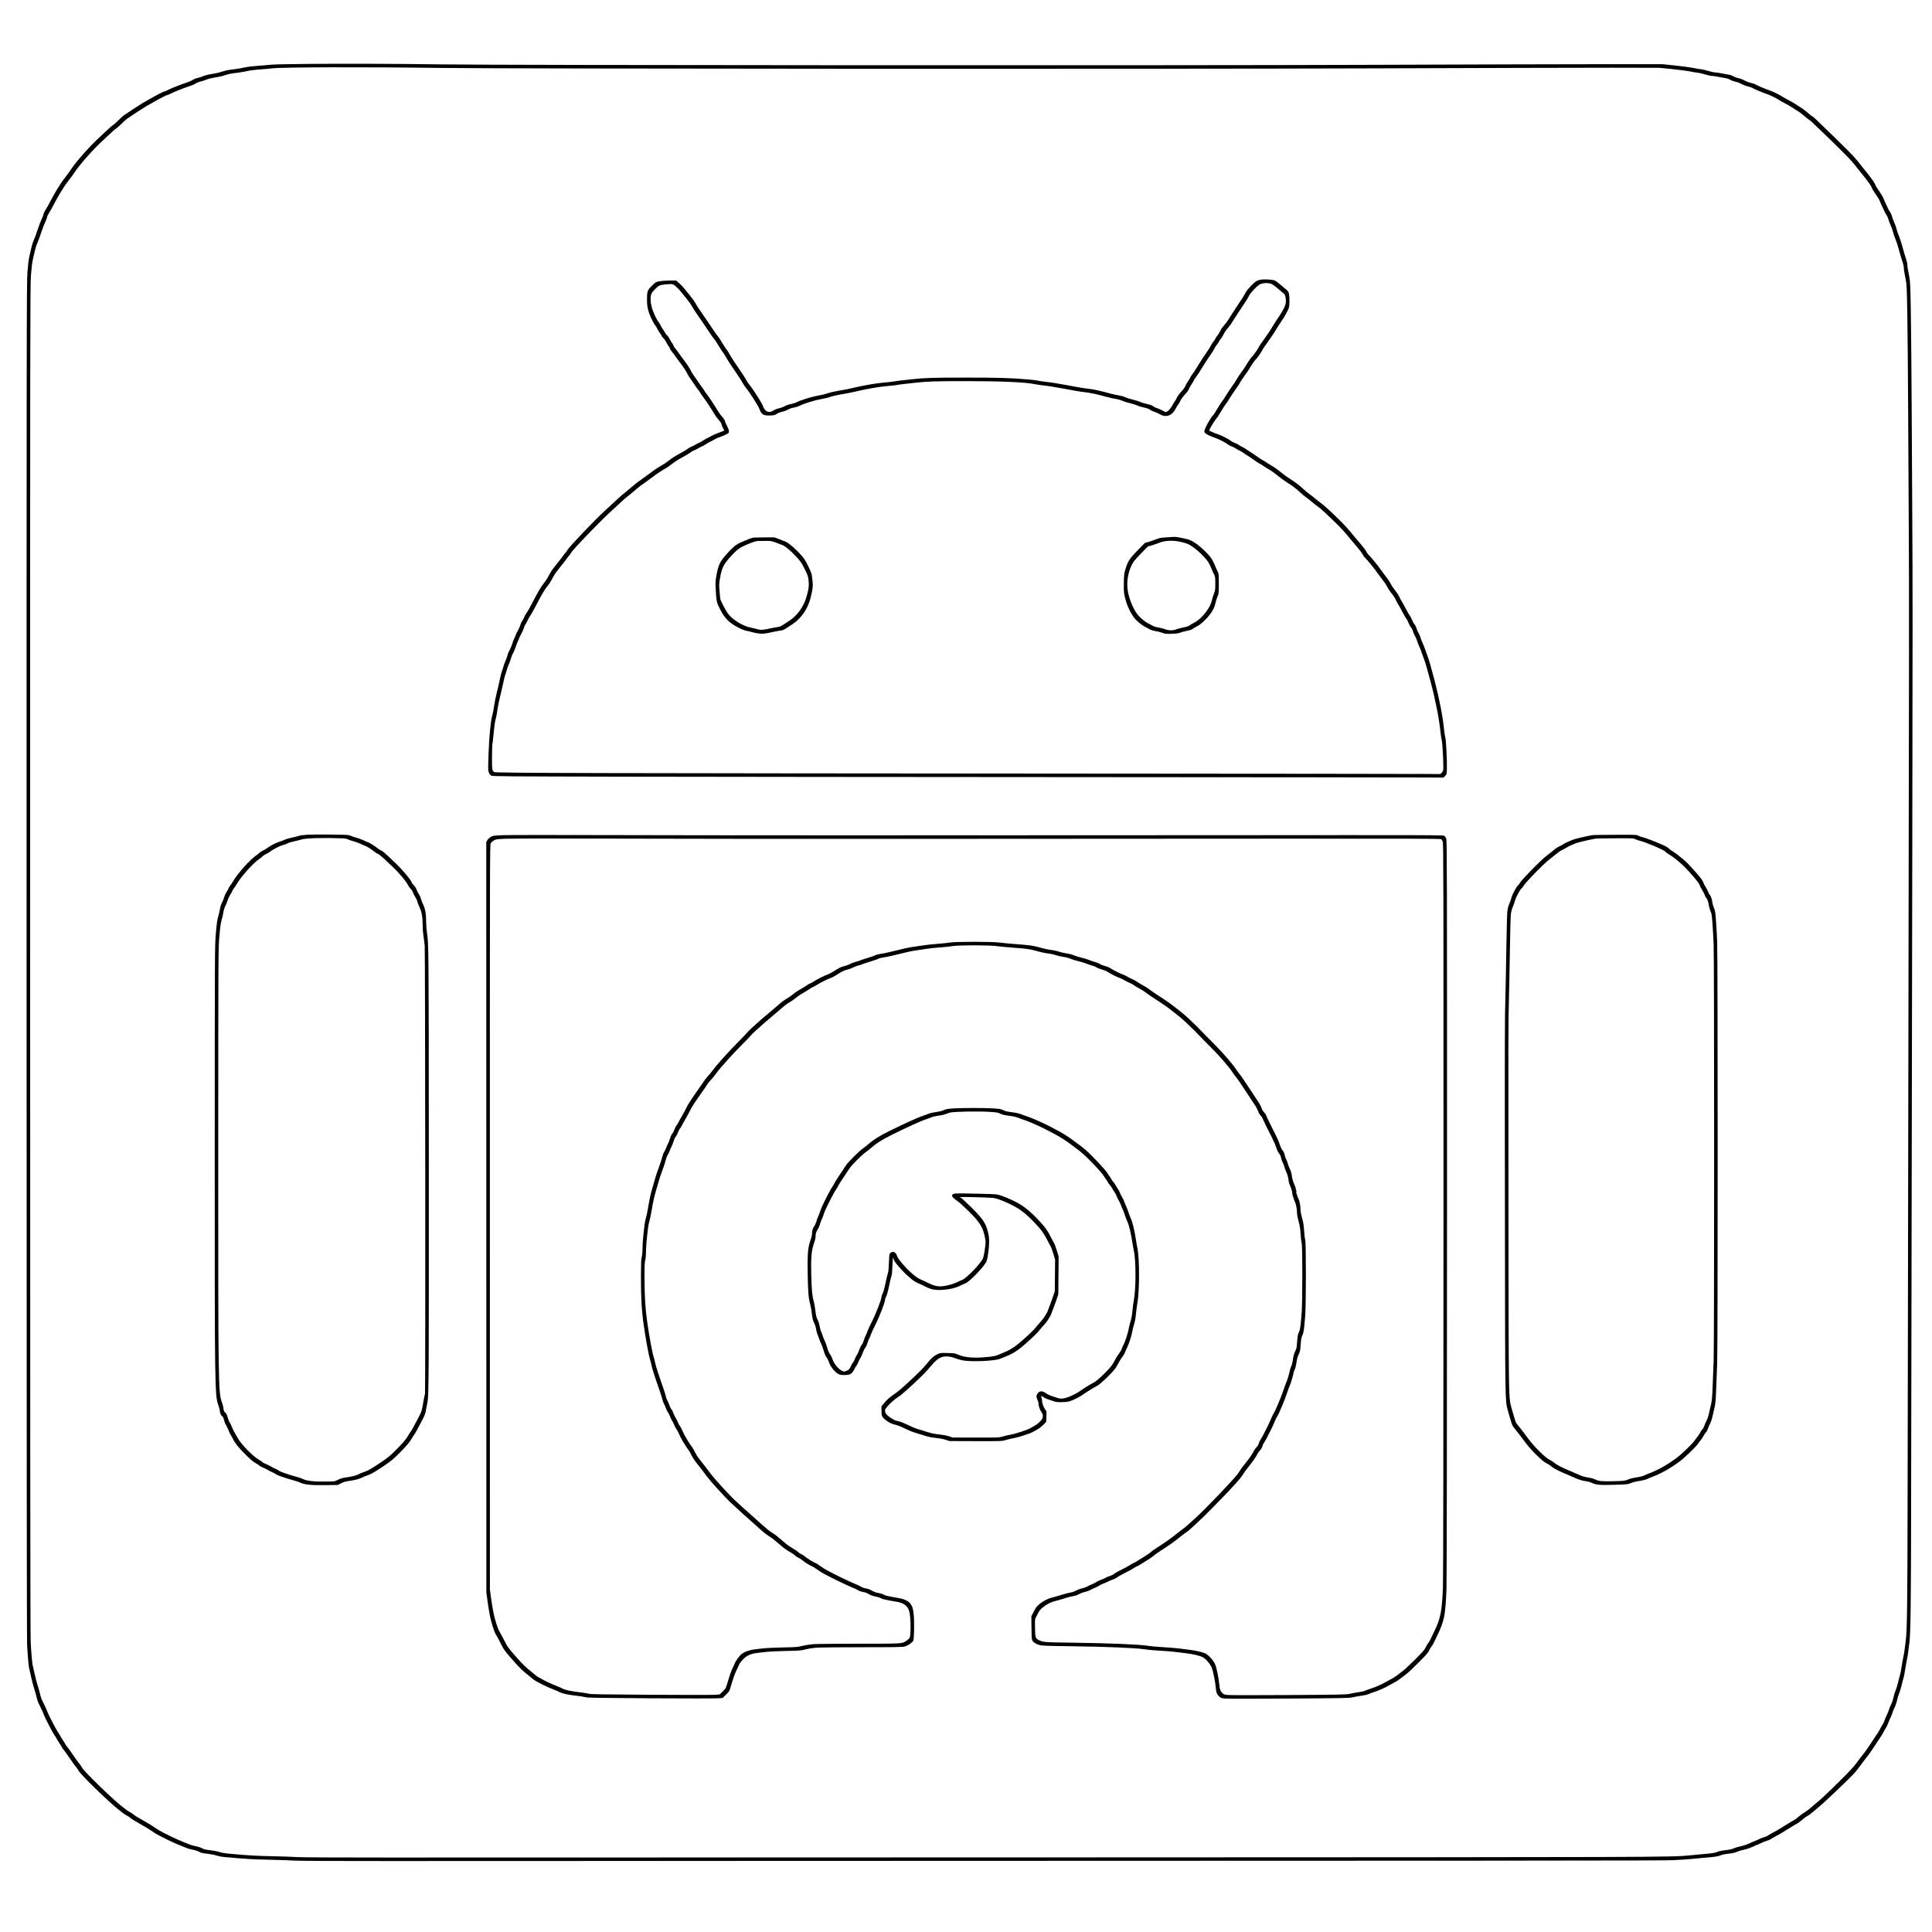 <?xml version="1.0" standalone="no"?>
<!DOCTYPE svg PUBLIC "-//W3C//DTD SVG 20010904//EN"
 "http://www.w3.org/TR/2001/REC-SVG-20010904/DTD/svg10.dtd">
<svg version="1.0" xmlns="http://www.w3.org/2000/svg"
 width="3840pt" height="3840pt" viewBox="0 0 3840 3840"
 preserveAspectRatio="xMidYMid meet">
<g transform="translate(0,3840) scale(0.1,-0.1)"
fill="#000000" stroke="none">
<path d="M6060 37129 c-364 -3 -643 -10 -700 -17 -52 -6 -167 -16 -255 -22
-88 -6 -196 -19 -240 -30 -44 -11 -134 -26 -200 -35 -154 -19 -165 -22 -255
-50 -41 -14 -104 -29 -140 -35 -115 -18 -195 -37 -243 -58 -25 -11 -71 -25
-101 -32 -30 -6 -72 -23 -93 -37 -21 -15 -69 -36 -108 -49 -106 -33 -323 -119
-389 -153 -32 -17 -65 -31 -73 -31 -21 0 -183 -86 -422 -225 -57 -33 -297
-190 -375 -245 -27 -19 -77 -64 -110 -99 -34 -35 -81 -77 -106 -94 -25 -16
-90 -73 -145 -126 -55 -53 -125 -118 -155 -146 -163 -148 -442 -464 -534 -605
-27 -41 -78 -111 -113 -156 -35 -44 -78 -103 -96 -132 -17 -28 -54 -86 -81
-129 -27 -43 -80 -137 -117 -209 -37 -73 -83 -155 -102 -182 -19 -28 -38 -68
-42 -89 -3 -21 -20 -65 -37 -98 -17 -33 -52 -125 -78 -205 -26 -80 -62 -176
-79 -215 -18 -38 -41 -112 -51 -162 -11 -51 -28 -127 -39 -170 -11 -47 -26
-170 -36 -308 -16 -215 -17 -1117 -17 -13635 1 -9301 4 -13477 11 -13640 10
-221 33 -470 46 -489 2 -5 16 -66 30 -136 14 -70 43 -182 65 -249 21 -66 44
-148 50 -181 7 -33 23 -80 35 -105 43 -82 103 -215 110 -240 10 -36 184 -371
205 -395 10 -11 28 -40 40 -63 12 -24 36 -65 54 -90 19 -26 41 -63 51 -82 10
-19 30 -49 45 -66 15 -17 53 -69 84 -115 92 -134 121 -175 159 -221 19 -24 42
-58 52 -77 34 -68 571 -592 764 -746 35 -27 81 -65 104 -83 22 -18 59 -43 81
-54 23 -11 52 -30 66 -42 14 -13 47 -36 73 -52 66 -40 183 -108 232 -135 22
-12 65 -38 95 -59 30 -20 80 -52 110 -72 82 -52 391 -201 505 -243 55 -21 111
-43 126 -50 14 -8 62 -21 108 -29 45 -9 102 -27 126 -41 34 -20 69 -29 167
-40 68 -8 151 -24 184 -36 32 -12 100 -25 149 -29 412 -38 601 -49 905 -54
190 -4 410 -11 490 -17 89 -6 807 -10 1865 -9 23789 6 25340 7 25560 18 127 7
295 18 375 26 80 8 181 17 225 21 183 14 281 28 319 47 24 12 83 25 159 34 85
10 136 21 176 40 31 14 92 32 136 40 45 9 115 32 160 53 44 21 91 42 105 46
14 4 50 20 80 35 30 16 80 35 111 44 31 8 67 24 80 34 13 11 49 32 79 47 67
34 143 78 280 165 58 37 126 77 150 90 25 12 74 48 110 80 36 31 85 67 110 80
25 12 81 55 125 94 44 39 96 83 115 98 63 47 550 509 660 626 51 53 95 109
159 197 40 55 94 127 122 160 27 33 75 100 107 149 31 48 67 102 79 120 13 17
31 44 40 60 10 16 33 49 50 75 18 25 44 70 58 100 15 30 35 65 45 78 10 13 26
48 36 76 9 29 32 81 49 117 18 36 36 81 40 100 4 19 22 64 41 100 18 36 40
101 49 145 9 44 27 104 41 134 13 30 35 102 49 160 13 59 31 124 38 146 8 22
22 92 31 155 9 63 26 156 36 205 11 50 22 115 25 145 4 30 15 118 25 195 25
190 33 782 35 2775 2 1835 12 7387 23 12865 8 4426 8 5463 0 6705 -3 487 -9
1486 -12 2220 -4 734 -11 1594 -17 1910 -9 516 -12 586 -31 680 -32 164 -37
192 -38 240 0 25 -14 83 -31 130 -16 47 -46 146 -65 220 -19 74 -50 168 -68
210 -19 41 -42 109 -51 150 -10 41 -31 101 -47 132 -15 32 -35 84 -43 115 -8
32 -24 69 -35 83 -11 14 -27 41 -36 60 -8 19 -32 71 -54 115 -21 44 -42 91
-46 105 -4 14 -24 50 -44 80 -77 112 -120 183 -120 194 0 16 -86 139 -162 232
-63 76 -96 117 -153 191 -107 138 -238 270 -873 881 -24 23 -48 42 -52 42 -5
0 -48 34 -97 76 -48 42 -108 87 -133 102 -25 14 -76 47 -115 73 -38 25 -104
63 -145 84 -41 21 -86 45 -100 55 -52 36 -182 102 -247 125 -99 34 -263 103
-299 125 -17 11 -60 26 -96 33 -36 8 -91 29 -123 47 -32 18 -87 39 -124 47
-36 7 -83 25 -103 38 -24 16 -63 28 -110 35 -40 6 -103 17 -139 25 -37 8 -85
15 -107 15 -22 0 -83 13 -135 29 -53 17 -124 33 -159 36 -35 4 -103 15 -151
26 -48 10 -204 31 -345 46 l-257 27 -1215 0 c-668 0 -2765 -6 -4660 -13 -3848
-15 -17120 -9 -18380 9 -931 13 -1984 16 -2730 9z m2670 -79 c1287 -18 14345
-24 18570 -9 2093 8 4228 13 4745 13 l940 -2 257 -26 c141 -15 297 -35 345
-45 48 -11 116 -22 151 -26 35 -3 106 -19 159 -36 52 -16 113 -29 135 -29 22
0 70 -7 107 -15 36 -8 99 -19 139 -25 47 -7 86 -19 110 -35 20 -13 67 -31 103
-38 37 -8 92 -29 124 -47 32 -18 87 -39 123 -47 36 -7 79 -22 96 -33 36 -22
200 -91 299 -125 65 -23 195 -89 247 -125 14 -10 59 -34 100 -55 41 -21 107
-59 145 -84 39 -26 90 -59 115 -73 25 -15 85 -60 133 -102 49 -42 92 -76 96
-76 8 0 18 -9 346 -325 368 -356 477 -467 570 -588 57 -74 90 -115 153 -191
76 -93 162 -216 162 -232 0 -11 43 -82 120 -194 20 -30 40 -66 44 -80 4 -14
25 -61 46 -105 22 -44 46 -96 54 -115 9 -19 25 -46 36 -60 11 -14 27 -51 35
-83 8 -31 28 -83 43 -115 16 -31 37 -91 47 -132 9 -41 32 -109 51 -150 18 -42
49 -136 68 -210 19 -74 49 -173 65 -220 17 -47 31 -105 31 -130 1 -48 6 -76
38 -240 19 -94 22 -165 31 -675 6 -313 13 -1195 17 -1960 4 -764 9 -1766 12
-2225 8 -1307 8 -2163 -7 -10210 -7 -4155 -14 -8264 -16 -9130 -3 -2061 -10
-2649 -35 -2835 -10 -77 -21 -165 -25 -195 -3 -30 -14 -95 -25 -145 -10 -49
-27 -142 -36 -205 -9 -63 -23 -133 -31 -155 -7 -22 -25 -87 -38 -146 -14 -58
-36 -130 -49 -160 -14 -30 -32 -90 -41 -134 -9 -44 -31 -109 -49 -145 -19 -36
-37 -81 -41 -100 -4 -19 -22 -64 -40 -100 -17 -36 -40 -88 -49 -117 -10 -28
-26 -63 -36 -76 -10 -13 -30 -48 -45 -78 -14 -30 -40 -75 -58 -100 -17 -26
-40 -59 -50 -75 -9 -16 -27 -43 -40 -60 -12 -18 -48 -72 -79 -120 -32 -49 -80
-116 -107 -149 -28 -33 -87 -111 -131 -172 -62 -86 -140 -171 -333 -361 -258
-255 -405 -394 -467 -440 -19 -15 -71 -59 -115 -98 -44 -39 -100 -82 -125 -94
-25 -13 -74 -49 -110 -80 -36 -32 -85 -68 -110 -80 -24 -13 -92 -53 -150 -90
-137 -87 -213 -131 -280 -165 -30 -15 -66 -36 -79 -47 -13 -10 -49 -26 -80
-34 -31 -9 -81 -28 -111 -44 -30 -15 -66 -31 -80 -35 -14 -4 -61 -25 -105 -46
-45 -21 -115 -44 -160 -53 -44 -8 -105 -26 -136 -40 -40 -19 -91 -30 -176 -40
-76 -9 -135 -22 -159 -34 -38 -19 -136 -33 -319 -47 -44 -4 -145 -13 -225 -21
-385 -38 -266 -37 -12410 -41 -6493 -1 -12552 -3 -13465 -3 -1004 0 -1717 3
-1805 9 -80 6 -300 13 -490 17 -304 5 -493 16 -905 54 -49 4 -117 17 -149 29
-33 12 -116 28 -184 36 -98 11 -133 20 -167 40 -24 14 -81 32 -126 41 -46 8
-94 21 -108 29 -15 7 -71 29 -126 50 -114 42 -423 191 -505 243 -30 20 -80 52
-110 72 -30 21 -73 47 -95 59 -49 27 -166 95 -232 135 -26 16 -59 39 -73 52
-14 12 -43 31 -66 42 -22 11 -59 36 -81 54 -23 18 -69 56 -104 83 -186 148
-721 671 -754 736 -10 19 -33 53 -52 77 -38 46 -67 87 -159 221 -31 46 -69 98
-84 115 -15 17 -35 47 -45 66 -10 19 -32 56 -51 82 -18 25 -42 66 -54 90 -12
23 -30 52 -40 63 -21 24 -195 359 -205 395 -7 25 -67 158 -110 240 -12 25 -28
72 -35 105 -6 33 -29 115 -50 181 -22 67 -51 179 -65 249 -14 70 -28 131 -30
136 -12 19 -35 267 -45 484 -8 157 -11 4439 -11 13580 -1 12440 0 13366 16
13580 10 138 25 261 36 308 11 43 28 119 39 170 10 50 33 124 51 162 17 39 53
135 79 215 26 80 61 172 78 205 17 33 34 77 37 98 4 21 23 61 42 89 19 27 65
109 102 182 37 72 90 166 117 209 27 43 64 101 81 129 18 29 61 88 96 132 35
45 86 115 113 156 90 138 377 463 529 600 28 25 95 88 150 141 55 53 120 110
145 126 25 17 73 60 106 94 34 35 84 80 110 99 73 52 316 211 375 245 239 139
401 225 422 225 8 0 41 14 73 31 66 34 283 120 389 153 39 13 87 34 108 49 21
14 63 31 93 37 30 7 76 21 101 32 48 21 128 40 243 58 36 6 99 21 140 35 90
28 101 31 255 50 66 9 156 24 200 35 44 11 152 24 240 30 88 6 203 16 255 22
192 24 1884 28 3310 8z"/>
<path d="M25053 32840 c-24 -5 -58 -16 -77 -25 -46 -22 -188 -170 -216 -225
-12 -25 -37 -67 -54 -95 -88 -135 -193 -295 -225 -343 -20 -29 -47 -72 -61
-96 -24 -41 -46 -70 -117 -155 -18 -21 -43 -60 -54 -87 -12 -27 -37 -67 -55
-88 -19 -22 -34 -44 -34 -50 0 -6 -16 -31 -35 -55 -20 -25 -45 -63 -56 -85
-11 -23 -35 -63 -54 -91 -103 -148 -132 -194 -244 -377 -25 -40 -60 -91 -78
-114 -18 -23 -33 -46 -33 -52 0 -6 -20 -40 -44 -75 -24 -35 -47 -75 -51 -88
-11 -34 -41 -75 -100 -139 -29 -31 -62 -78 -74 -105 -12 -27 -30 -59 -40 -70
-11 -11 -32 -47 -49 -81 -32 -64 -100 -134 -130 -134 -10 0 -39 13 -64 29 -25
16 -70 36 -101 45 -31 9 -69 27 -85 41 -19 16 -59 31 -120 44 -50 11 -108 28
-129 39 -21 11 -87 32 -148 47 -60 14 -135 38 -165 52 -30 14 -85 29 -121 34
-37 4 -122 24 -190 42 -174 49 -343 85 -421 91 -36 3 -128 17 -205 31 -76 14
-190 35 -253 46 -63 11 -151 26 -195 34 -44 8 -127 19 -185 25 -58 7 -132 18
-165 25 -33 7 -121 18 -195 24 -361 30 -586 36 -1240 36 -661 0 -816 -5 -1080
-35 -47 -5 -132 -15 -190 -21 -58 -6 -121 -15 -140 -19 -19 -5 -115 -16 -212
-24 -170 -15 -420 -59 -635 -111 -56 -14 -146 -32 -200 -40 -132 -21 -282 -55
-315 -72 -15 -7 -83 -23 -150 -34 -129 -22 -349 -90 -433 -133 -28 -15 -79
-31 -115 -37 -38 -6 -88 -23 -119 -40 -29 -17 -83 -37 -118 -44 -36 -8 -82
-25 -102 -39 -94 -66 -174 -35 -216 83 -23 66 -200 342 -282 440 -15 18 -39
55 -53 82 -14 27 -65 108 -115 180 -127 185 -180 266 -215 331 -16 31 -43 72
-58 90 -16 18 -54 78 -87 133 -32 55 -70 114 -85 130 -15 17 -48 62 -74 100
-44 68 -102 154 -151 225 -14 19 -46 66 -72 104 -94 134 -124 182 -150 231
-14 27 -60 91 -102 142 -42 51 -98 120 -124 153 -26 33 -73 81 -104 107 l-56
48 -126 -1 c-69 0 -159 -6 -199 -13 -71 -13 -77 -16 -142 -78 -99 -93 -110
-120 -110 -279 0 -102 5 -148 24 -219 24 -93 97 -250 139 -301 14 -16 32 -46
40 -66 9 -21 32 -59 51 -84 20 -26 36 -52 36 -58 0 -7 16 -28 36 -47 19 -18
43 -52 53 -75 10 -22 32 -60 50 -84 17 -24 31 -49 31 -56 0 -8 15 -31 33 -51
18 -21 49 -63 70 -93 20 -30 53 -75 72 -100 72 -91 147 -203 162 -239 8 -20
28 -54 44 -76 16 -22 55 -78 86 -125 31 -47 71 -103 88 -125 18 -22 38 -51 45
-65 7 -14 45 -68 84 -120 39 -52 98 -140 131 -195 75 -124 108 -174 163 -236
23 -27 42 -58 42 -68 0 -10 13 -43 28 -74 l28 -56 -50 -19 c-28 -11 -78 -30
-111 -43 -33 -13 -76 -33 -95 -44 -19 -12 -55 -31 -80 -42 -25 -11 -69 -37
-99 -57 -29 -20 -58 -36 -65 -36 -7 0 -34 -14 -61 -31 -28 -17 -68 -38 -90
-46 -22 -7 -57 -27 -77 -43 -20 -17 -65 -45 -100 -63 -99 -52 -184 -103 -225
-134 -97 -75 -137 -102 -217 -148 -79 -46 -127 -79 -341 -238 -38 -29 -83 -61
-100 -71 -16 -11 -82 -65 -147 -120 -65 -56 -133 -111 -151 -124 -17 -13 -86
-74 -152 -136 -66 -62 -160 -150 -210 -194 -183 -166 -715 -723 -744 -780 -7
-15 -26 -40 -41 -57 -15 -16 -37 -46 -50 -65 -13 -19 -40 -54 -59 -77 -20 -23
-49 -60 -66 -83 -16 -22 -47 -61 -68 -87 -21 -25 -54 -75 -73 -112 -50 -95
-73 -132 -124 -195 -46 -58 -106 -159 -195 -331 -76 -146 -116 -216 -141 -250
-13 -17 -36 -60 -52 -96 -17 -37 -35 -70 -41 -73 -6 -4 -18 -33 -27 -64 -9
-31 -31 -82 -49 -112 -18 -30 -39 -73 -46 -95 -6 -22 -18 -49 -26 -61 -7 -12
-27 -62 -43 -113 -16 -50 -41 -108 -54 -128 -14 -21 -32 -67 -41 -102 -9 -36
-27 -85 -40 -111 -13 -26 -31 -75 -40 -111 -9 -35 -24 -80 -32 -99 -8 -19 -27
-98 -43 -175 -16 -77 -43 -192 -59 -255 -17 -63 -39 -176 -50 -250 -11 -74
-27 -157 -35 -185 -20 -70 -25 -105 -48 -315 -20 -193 -42 -715 -32 -785 7
-47 25 -79 59 -101 23 -15 258 -16 2702 -21 1473 -3 5560 -7 9083 -9 3523 -2
6570 -5 6772 -7 l368 -2 32 33 c33 32 33 33 36 140 5 174 -15 561 -31 622 -8
30 -19 102 -25 160 -24 253 -95 620 -191 985 -66 253 -117 429 -143 490 -11
28 -30 82 -43 120 -12 39 -34 93 -48 120 -14 28 -33 78 -42 110 -9 33 -28 76
-42 96 -13 20 -30 60 -38 89 -8 29 -25 65 -39 79 -14 15 -37 56 -51 91 -14 35
-33 73 -44 84 -10 12 -47 75 -81 141 -35 66 -71 132 -82 147 -10 15 -30 53
-44 84 -14 31 -51 89 -84 128 -32 39 -70 96 -84 126 -14 30 -51 87 -81 125
-31 39 -76 99 -101 135 -68 99 -229 297 -268 329 -10 8 -28 36 -42 62 -13 26
-61 90 -106 142 -46 52 -103 120 -128 151 -99 123 -198 233 -286 320 -213 208
-322 308 -374 343 -30 20 -86 64 -125 98 -38 33 -88 72 -110 86 -22 14 -76 59
-121 100 -93 86 -134 117 -264 201 -52 34 -126 87 -163 117 -87 71 -144 112
-232 163 -38 23 -84 52 -101 65 -17 13 -35 23 -41 23 -6 0 -61 36 -123 81 -63
44 -127 87 -144 96 -17 9 -47 29 -66 44 -19 15 -53 35 -74 44 -22 9 -54 27
-70 39 -17 13 -53 31 -81 41 -27 10 -62 28 -77 40 -44 37 -188 111 -263 135
-38 12 -93 34 -122 48 l-51 25 16 36 c20 44 118 197 132 206 9 5 56 80 120
189 14 24 39 60 55 82 17 21 41 57 55 81 39 66 142 220 177 266 18 23 46 67
62 97 16 30 58 94 94 142 36 47 73 100 82 118 22 43 113 178 125 185 18 11
120 153 134 186 8 19 27 50 43 71 15 20 36 49 46 65 9 15 42 62 72 103 29 41
66 95 81 120 55 91 128 206 146 230 42 55 132 215 144 258 17 54 18 211 3 282
-8 39 -19 57 -46 78 -20 15 -73 60 -118 99 -45 40 -100 80 -121 89 -46 19
-217 28 -281 14z m216 -82 c18 -6 73 -45 121 -87 48 -42 102 -87 120 -101 26
-21 33 -35 43 -91 15 -94 0 -152 -72 -274 -33 -55 -68 -111 -79 -125 -18 -24
-91 -138 -146 -230 -15 -25 -52 -79 -81 -120 -30 -41 -63 -88 -72 -103 -10
-16 -31 -45 -46 -65 -16 -21 -35 -52 -43 -71 -14 -33 -116 -175 -134 -186 -12
-7 -103 -142 -125 -185 -9 -18 -46 -71 -82 -118 -36 -48 -78 -112 -94 -142
-16 -30 -44 -74 -62 -97 -35 -46 -138 -200 -177 -266 -14 -24 -38 -60 -55 -81
-16 -22 -41 -58 -55 -82 -64 -109 -111 -184 -120 -189 -21 -13 -113 -163 -145
-238 -27 -61 -32 -84 -24 -98 16 -31 80 -65 188 -103 102 -36 231 -101 279
-141 15 -12 50 -30 77 -40 28 -10 64 -28 81 -41 16 -12 48 -30 70 -39 21 -9
55 -29 74 -44 19 -15 49 -35 66 -44 17 -9 81 -52 144 -96 62 -45 117 -81 123
-81 6 0 24 -10 41 -23 17 -13 63 -42 101 -65 88 -51 145 -92 232 -163 37 -30
111 -83 163 -117 130 -84 171 -115 264 -201 45 -41 99 -86 121 -100 22 -14 72
-53 110 -86 39 -34 95 -78 125 -98 50 -34 113 -92 366 -336 86 -84 184 -192
284 -317 25 -31 82 -99 128 -151 45 -52 93 -116 106 -142 14 -26 32 -54 42
-62 39 -32 200 -230 268 -329 25 -36 70 -96 101 -135 30 -38 67 -95 81 -125
14 -30 52 -87 84 -126 33 -39 70 -97 84 -128 14 -31 34 -69 44 -84 11 -15 47
-81 82 -147 34 -66 71 -129 81 -141 11 -11 30 -49 44 -84 14 -35 37 -76 51
-91 14 -14 31 -50 39 -79 8 -29 25 -69 38 -89 14 -20 33 -63 42 -96 9 -32 28
-82 42 -110 14 -27 36 -81 48 -120 13 -38 32 -92 43 -120 26 -61 77 -237 143
-490 96 -365 167 -732 191 -985 6 -58 17 -130 25 -160 16 -59 39 -531 28 -586
-3 -17 -17 -42 -31 -55 l-26 -24 -306 2 c-169 2 -3095 5 -6502 7 -10210 7
-11966 11 -11995 30 -45 30 -47 46 -46 293 1 129 4 239 6 246 3 7 14 102 25
212 19 199 30 269 50 335 6 19 19 96 30 170 11 74 34 187 51 250 16 63 43 178
59 255 16 77 35 156 43 175 8 19 23 64 32 99 9 36 27 85 40 111 13 26 31 75
40 111 9 35 27 81 41 102 13 20 38 78 54 128 16 51 36 101 43 113 8 12 20 39
26 61 7 22 28 65 46 95 18 30 40 81 49 112 9 31 21 60 27 64 6 3 24 36 41 73
16 36 39 79 52 96 25 34 65 104 141 250 89 172 149 273 195 331 51 63 74 100
124 195 19 37 52 87 73 112 21 26 52 65 68 87 17 23 46 60 66 83 19 23 46 58
59 77 13 19 35 49 50 65 15 17 34 42 41 57 32 63 597 649 809 839 58 52 139
127 180 166 41 39 90 82 107 95 18 13 86 68 151 124 65 55 131 109 147 120 17
10 62 42 100 71 214 159 262 192 341 238 80 46 120 73 217 148 41 31 126 82
225 134 35 18 80 46 100 63 20 16 55 36 77 43 22 8 62 29 90 46 27 17 54 31
61 31 7 0 36 16 65 36 30 20 74 46 99 57 25 11 61 30 80 42 19 12 55 29 80 38
88 31 175 69 193 85 27 24 20 64 -23 147 -22 42 -40 85 -40 95 0 11 -19 42
-42 69 -55 62 -88 112 -163 236 -33 55 -92 143 -131 195 -39 52 -77 106 -84
120 -7 14 -27 43 -45 65 -17 22 -57 78 -88 125 -31 47 -70 103 -86 125 -16 22
-36 56 -44 76 -15 36 -90 148 -162 239 -19 25 -52 70 -72 100 -21 30 -52 72
-70 93 -18 20 -33 43 -33 51 0 7 -14 32 -31 56 -18 24 -40 62 -50 84 -10 23
-34 57 -53 75 -20 19 -36 40 -36 47 0 6 -16 32 -36 58 -19 25 -42 63 -51 84
-8 20 -26 50 -40 66 -42 51 -115 208 -139 301 -30 116 -31 213 -3 271 11 24
49 70 84 102 59 56 68 61 133 72 39 6 102 12 140 13 69 2 69 2 124 -45 30 -26
75 -72 99 -102 24 -31 78 -98 120 -149 42 -51 88 -115 102 -142 26 -49 56 -97
150 -231 26 -38 58 -85 72 -104 49 -71 107 -157 151 -225 26 -38 59 -83 74
-100 15 -16 53 -75 85 -130 33 -55 71 -115 87 -133 15 -18 42 -59 58 -90 35
-65 88 -146 215 -331 50 -72 101 -153 115 -180 14 -27 38 -64 53 -82 82 -98
259 -374 282 -440 38 -106 81 -132 210 -127 81 3 96 6 132 31 23 16 69 34 106
42 35 7 89 27 118 44 31 17 81 34 119 40 36 6 87 22 115 37 84 43 304 111 433
133 67 11 135 27 150 34 33 17 183 51 315 72 54 8 144 26 200 40 215 52 465
96 635 111 97 8 193 19 212 24 19 4 82 13 140 19 58 6 143 16 190 21 260 30
420 35 1020 35 705 0 1203 -22 1375 -60 33 -7 107 -18 165 -25 58 -6 141 -17
185 -25 44 -8 132 -23 195 -34 63 -11 177 -32 253 -46 77 -14 169 -28 205 -31
78 -6 247 -42 421 -91 68 -18 153 -38 190 -42 36 -5 91 -20 121 -34 30 -14
105 -38 165 -52 61 -15 127 -36 148 -47 21 -11 79 -28 129 -39 61 -13 101 -28
120 -44 16 -14 54 -32 85 -41 31 -9 76 -29 100 -44 125 -79 250 -35 325 115
17 33 38 69 49 80 10 11 28 43 40 70 12 27 45 74 74 105 59 64 89 105 100 139
4 13 27 53 51 88 24 35 44 69 44 75 0 6 15 29 33 52 18 23 53 74 78 114 112
183 141 229 244 377 19 28 43 68 54 91 11 22 36 60 56 85 19 24 35 49 35 55 0
6 15 28 34 50 18 21 43 61 55 88 11 27 36 66 54 87 71 85 93 114 117 155 14
24 41 67 61 96 32 48 137 208 225 343 17 28 42 70 54 94 27 55 160 194 206
216 72 34 151 38 233 13z"/>
<path d="M23169 27719 c-94 -6 -130 -13 -190 -38 -41 -16 -108 -39 -149 -51
l-75 -21 -148 -152 c-165 -170 -197 -222 -244 -392 -22 -78 -25 -112 -26 -265
-2 -161 0 -184 26 -287 38 -155 103 -293 190 -406 36 -47 148 -137 202 -164
22 -10 61 -31 86 -46 30 -18 77 -33 130 -41 46 -8 109 -24 139 -36 49 -20 68
-21 180 -17 90 3 136 9 165 22 22 9 83 26 135 36 59 12 102 27 115 39 12 11
50 34 86 51 45 22 91 58 155 121 117 114 188 226 209 330 9 40 28 102 43 138
26 63 27 71 27 260 0 185 -1 197 -23 240 -13 25 -38 81 -56 125 -46 114 -90
177 -197 282 -101 99 -211 182 -287 214 -65 29 -261 69 -325 68 -28 -1 -104
-5 -168 -10z m433 -128 c76 -32 186 -115 285 -213 100 -98 150 -171 187 -270
13 -35 37 -88 53 -118 27 -52 28 -60 28 -190 0 -124 -3 -140 -27 -200 -15 -36
-34 -98 -43 -138 -31 -150 -208 -370 -355 -441 -35 -17 -73 -40 -85 -51 -13
-12 -56 -27 -115 -39 -52 -10 -113 -26 -135 -35 -68 -29 -161 -32 -225 -6 -30
12 -93 28 -139 36 -53 8 -100 23 -130 41 -25 15 -66 37 -91 50 -72 36 -170
123 -218 193 -67 99 -128 237 -159 362 -51 205 -30 409 61 598 30 63 59 99
178 222 l143 147 75 21 c41 12 108 35 149 51 109 45 265 53 411 23 58 -12 126
-31 152 -43z"/>
<path d="M14950 27710 c-61 -19 -239 -94 -280 -117 -69 -40 -132 -98 -235
-214 -125 -142 -155 -203 -190 -389 -25 -130 -27 -159 -21 -276 14 -266 18
-286 83 -414 70 -137 132 -217 222 -284 99 -74 234 -141 313 -155 36 -6 85
-18 108 -26 23 -8 79 -19 125 -25 90 -11 119 -8 295 31 52 11 118 23 145 26
51 5 62 12 235 126 174 115 304 303 359 517 44 169 53 249 41 340 -6 47 -13
104 -16 128 -6 44 -111 263 -154 321 -94 125 -298 311 -369 337 -25 10 -85 32
-133 51 l-88 33 -207 -1 c-115 0 -219 -4 -233 -9z m468 -93 c48 -19 108 -41
133 -51 54 -19 163 -110 264 -219 98 -105 112 -125 183 -265 56 -113 63 -133
73 -218 11 -99 5 -150 -32 -294 -54 -211 -182 -396 -349 -507 -173 -115 -184
-121 -235 -126 -27 -3 -93 -15 -145 -27 -143 -32 -187 -35 -261 -15 -35 10
-100 26 -144 35 -145 31 -339 151 -428 264 -53 68 -153 260 -162 309 -2 18 -9
91 -15 164 -9 123 -8 141 16 270 33 176 65 241 185 377 145 165 199 204 379
277 148 59 140 57 303 58 144 1 149 0 235 -32z"/>
<path d="M6120 21810 c-80 -5 -154 -14 -181 -24 -25 -9 -89 -24 -141 -35 -52
-10 -117 -30 -144 -43 -27 -14 -71 -31 -99 -37 -53 -13 -199 -89 -243 -126
-16 -13 -54 -36 -85 -50 -32 -15 -65 -37 -75 -49 -9 -11 -35 -33 -58 -47 -121
-79 -381 -371 -467 -524 -15 -27 -36 -59 -47 -70 -10 -11 -27 -38 -36 -60 -9
-22 -29 -58 -45 -80 -15 -22 -35 -67 -45 -100 -9 -33 -29 -82 -44 -110 -17
-31 -32 -81 -40 -130 -7 -44 -23 -114 -36 -155 -17 -57 -28 -135 -44 -325 -21
-248 -21 -281 -22 -4330 -1 -4707 1 -4853 72 -5045 16 -45 30 -98 30 -118 0
-37 31 -102 49 -102 10 0 26 -37 41 -100 6 -25 22 -62 36 -82 13 -21 34 -64
46 -95 11 -32 29 -69 38 -83 10 -14 31 -52 48 -85 47 -95 115 -180 256 -320
92 -91 149 -140 192 -162 33 -18 68 -41 78 -52 10 -11 44 -30 75 -41 31 -12
77 -35 102 -51 25 -16 61 -34 80 -40 19 -7 52 -25 74 -41 26 -18 106 -48 219
-83 97 -30 182 -55 187 -55 6 0 41 -13 78 -30 91 -40 232 -53 522 -48 l224 3
62 33 c38 19 89 36 130 42 143 20 223 40 280 68 32 17 84 38 114 47 67 20 155
71 345 200 120 81 175 126 289 240 139 139 218 233 251 297 9 18 28 49 43 68
26 34 44 67 137 245 82 156 85 165 100 248 8 45 22 118 31 162 26 129 28 527
26 4920 -2 4151 -2 4187 -38 4415 -8 52 -15 150 -15 218 0 149 -19 253 -65
347 -18 39 -37 87 -41 108 -3 21 -21 60 -39 86 -19 27 -39 67 -46 91 -8 25
-29 59 -50 79 -20 20 -40 46 -44 59 -16 55 -209 283 -345 407 -36 32 -101 94
-145 137 -44 42 -96 84 -116 92 -20 8 -50 26 -65 39 -59 49 -161 114 -200 127
-21 7 -65 26 -97 42 -32 16 -91 37 -130 47 -40 10 -87 25 -104 35 -18 9 -52
18 -75 21 -81 8 -653 12 -788 5z m690 -73 c48 -2 88 -10 110 -22 19 -10 67
-26 107 -36 39 -10 98 -31 130 -47 32 -16 76 -35 97 -42 39 -13 141 -78 200
-127 15 -13 45 -31 65 -39 19 -8 74 -52 121 -97 47 -45 117 -112 156 -148 137
-128 288 -310 318 -380 8 -19 30 -48 48 -66 19 -17 40 -50 47 -74 7 -23 27
-63 46 -90 18 -26 36 -65 39 -86 4 -21 23 -69 41 -108 46 -94 65 -198 65 -347
0 -68 7 -168 16 -223 8 -55 19 -143 25 -195 11 -107 17 -8899 6 -8917 -3 -5
-13 -48 -21 -94 -50 -276 -37 -236 -130 -414 -93 -178 -111 -211 -137 -245
-15 -19 -34 -50 -43 -68 -33 -64 -111 -157 -248 -293 -109 -109 -167 -157
-283 -235 -189 -128 -277 -179 -344 -199 -30 -9 -82 -30 -114 -47 -57 -28
-137 -48 -280 -68 -41 -6 -92 -22 -130 -42 -62 -33 -62 -33 -232 -35 -236 -4
-371 10 -456 47 -37 17 -72 30 -78 30 -5 0 -90 25 -187 55 -113 35 -193 65
-219 83 -22 16 -55 34 -74 41 -19 6 -55 24 -80 40 -25 16 -71 39 -102 51 -31
11 -65 30 -75 41 -11 12 -40 32 -66 45 -104 53 -349 301 -418 423 -19 34 -49
86 -67 116 -17 31 -41 80 -52 110 -11 30 -32 72 -45 93 -14 20 -30 60 -37 87
-14 59 -36 105 -49 105 -16 0 -40 57 -40 94 0 19 -14 71 -30 116 -71 192 -73
343 -72 4985 1 3987 1 4022 22 4270 16 190 27 268 44 325 13 41 29 111 36 155
8 49 23 99 40 130 15 28 35 77 44 110 10 33 30 78 45 100 16 22 36 58 45 80 9
22 26 49 36 60 11 11 32 43 47 70 87 155 342 440 462 516 24 16 50 37 57 47 7
11 39 32 71 46 31 15 69 38 85 51 44 37 190 113 243 126 28 6 72 23 99 37 27
13 92 33 144 43 52 11 116 26 141 35 74 26 453 36 811 21z"/>
<path d="M9986 21800 c-183 -9 -191 -10 -235 -37 -25 -16 -54 -44 -66 -63
l-20 -35 1 -7460 1 -7460 21 -157 c12 -86 33 -217 47 -290 26 -138 91 -344
123 -388 10 -14 49 -85 86 -159 74 -148 85 -162 264 -366 117 -132 177 -190
308 -295 30 -25 70 -57 87 -71 18 -14 64 -42 103 -61 39 -20 79 -41 90 -47 38
-21 180 -83 233 -102 30 -11 70 -28 89 -39 48 -29 172 -56 337 -74 77 -9 160
-22 185 -30 37 -11 277 -15 1290 -21 685 -4 1288 -4 1340 0 l95 7 67 67 c57
57 68 75 82 126 9 33 24 80 32 105 9 25 24 72 34 105 15 52 59 153 118 275 9
19 44 62 77 95 76 76 158 110 302 125 54 5 134 14 178 20 44 5 211 12 370 16
265 5 298 8 384 31 51 13 143 28 205 33 61 6 474 10 917 10 676 0 814 2 854
15 61 18 148 77 166 113 19 38 25 371 9 527 -13 124 -27 166 -75 223 -32 38
-115 80 -181 91 -265 47 -302 55 -339 76 -22 13 -71 28 -110 34 -47 8 -88 23
-126 46 -36 22 -78 38 -119 44 -37 6 -78 21 -99 35 -20 14 -61 34 -91 44 -46
16 -354 161 -442 208 -14 8 -59 31 -100 52 -81 42 -127 71 -195 120 -25 19
-64 42 -87 52 -52 22 -150 84 -195 123 -19 16 -53 38 -76 48 -23 10 -50 28
-61 40 -10 12 -39 33 -64 48 -122 72 -150 92 -235 166 -126 109 -160 135 -230
178 -33 20 -121 91 -195 158 -74 68 -146 132 -159 143 -222 196 -322 287 -405
366 -106 102 -385 409 -439 483 -38 52 -190 250 -248 322 -23 28 -56 82 -75
120 -18 39 -42 81 -53 95 -72 95 -169 261 -202 343 -11 27 -31 64 -45 82 -14
19 -34 57 -45 86 -11 29 -29 63 -39 76 -10 13 -30 55 -45 93 -14 38 -32 74
-40 80 -8 6 -26 44 -41 83 -15 40 -35 86 -45 102 -9 17 -22 53 -27 80 -6 28
-29 102 -52 165 -23 63 -50 142 -60 175 -10 33 -34 106 -54 163 -19 56 -40
129 -46 162 -6 33 -17 77 -24 97 -29 83 -87 394 -132 708 -40 279 -53 508 -54
927 0 188 4 261 15 305 9 33 15 101 15 163 0 97 15 270 41 478 5 46 19 111 30
145 10 34 28 118 39 187 26 160 54 290 90 410 16 52 36 120 44 150 17 67 58
190 97 290 15 41 37 110 48 153 11 43 30 95 44 115 13 20 30 55 37 77 7 22 22
58 35 80 13 22 32 72 44 111 11 39 30 79 41 89 10 9 31 48 45 85 14 38 33 74
42 82 9 7 24 31 34 53 10 22 43 83 74 135 31 52 69 123 85 157 16 34 47 88 68
120 22 32 65 96 96 143 31 47 77 112 101 145 25 33 57 80 72 105 23 39 47 68
141 174 9 11 31 38 47 61 84 115 325 383 527 585 85 85 159 162 164 171 5 9
41 45 79 79 39 35 102 91 140 126 39 34 104 91 146 126 41 35 112 95 156 133
132 114 175 149 208 170 18 11 54 34 80 50 26 17 67 46 90 65 44 37 97 72 201
131 35 20 75 46 90 58 15 12 32 21 39 21 6 0 38 17 71 38 76 49 225 124 289
145 28 10 95 46 149 82 77 49 115 68 170 80 39 9 93 29 121 44 27 16 75 34
105 41 30 7 66 18 80 25 14 7 88 32 165 55 77 23 149 49 160 56 11 7 53 18 93
24 40 5 118 21 175 35 292 72 407 97 481 106 44 5 134 18 199 29 64 11 190 24
280 30 89 6 200 18 246 26 120 20 734 20 875 -1 55 -8 196 -21 311 -30 273
-20 341 -29 450 -59 116 -33 204 -52 284 -61 35 -4 94 -18 130 -30 36 -13 104
-29 151 -35 47 -6 110 -23 140 -36 30 -14 102 -37 160 -50 58 -14 125 -34 150
-46 25 -11 75 -28 112 -38 37 -10 81 -28 98 -40 17 -12 63 -30 102 -40 38 -10
86 -29 106 -43 63 -41 185 -103 238 -121 28 -9 72 -30 98 -46 26 -17 75 -42
109 -55 33 -14 70 -34 81 -44 12 -10 44 -31 71 -45 76 -41 156 -91 191 -120
29 -24 107 -76 259 -174 39 -25 81 -54 95 -64 14 -10 50 -36 80 -58 30 -22 80
-61 110 -85 30 -25 78 -63 105 -84 66 -50 264 -239 395 -376 58 -61 172 -178
255 -260 156 -156 338 -368 404 -470 14 -22 39 -57 56 -77 45 -55 92 -123 236
-343 72 -110 147 -223 166 -252 19 -28 41 -73 49 -100 8 -26 30 -63 48 -83 19
-19 37 -45 41 -58 8 -27 105 -225 186 -382 33 -63 71 -151 84 -195 15 -48 38
-97 59 -122 22 -28 35 -58 39 -88 4 -25 18 -65 31 -88 13 -23 29 -64 35 -91 7
-27 22 -69 35 -95 24 -47 40 -109 51 -192 3 -25 19 -73 34 -106 18 -36 32 -88
36 -127 4 -37 11 -69 16 -72 5 -3 9 -14 9 -25 0 -11 11 -42 25 -69 26 -51 44
-149 45 -236 0 -28 14 -98 30 -155 23 -79 33 -139 40 -249 5 -80 15 -163 22
-185 18 -55 17 -1152 0 -1385 -19 -245 -31 -339 -49 -373 -26 -52 -33 -87 -42
-213 -7 -106 -12 -130 -39 -185 -20 -41 -35 -93 -41 -144 -12 -83 -27 -142
-42 -161 -5 -6 -19 -56 -30 -110 -12 -55 -36 -135 -54 -179 -19 -44 -45 -114
-58 -155 -54 -164 -167 -432 -206 -490 -10 -14 -28 -52 -41 -85 -36 -93 -187
-393 -213 -425 -13 -15 -29 -49 -36 -74 -7 -29 -24 -59 -47 -81 -19 -20 -41
-50 -49 -68 -18 -44 -97 -159 -170 -248 -61 -74 -95 -122 -151 -210 -53 -82
-631 -688 -835 -874 -131 -120 -237 -213 -264 -229 -16 -11 -64 -47 -105 -80
-114 -94 -221 -170 -422 -299 -47 -31 -89 -61 -93 -67 -8 -12 -122 -90 -189
-129 -22 -13 -65 -39 -93 -57 -29 -19 -56 -34 -61 -34 -4 0 -30 -14 -58 -32
-49 -32 -120 -71 -249 -135 -38 -20 -83 -46 -98 -59 -15 -13 -51 -30 -79 -39
-28 -8 -69 -25 -92 -39 -23 -13 -64 -31 -93 -40 -28 -10 -63 -26 -77 -37 -14
-11 -54 -32 -88 -46 -35 -14 -81 -35 -103 -48 -22 -13 -67 -28 -100 -35 -33
-7 -87 -27 -120 -45 -35 -19 -83 -35 -115 -39 -30 -4 -109 -25 -175 -46 -66
-21 -149 -45 -185 -53 -127 -30 -292 -141 -335 -226 -12 -25 -35 -68 -50 -96
l-26 -50 3 -232 c3 -217 4 -233 24 -260 27 -35 69 -60 136 -80 44 -13 153 -17
613 -23 727 -10 1285 -33 1470 -60 77 -12 223 -25 325 -30 102 -5 235 -16 295
-24 61 -8 155 -20 210 -26 130 -15 268 -47 326 -76 64 -32 153 -134 184 -211
28 -71 70 -280 80 -398 8 -96 21 -129 68 -174 34 -32 42 -34 129 -42 51 -4
624 -4 1273 1 1034 6 1188 9 1245 24 36 8 114 22 173 31 59 8 120 21 136 29
15 8 83 33 152 56 68 23 169 67 224 98 55 30 125 68 155 84 30 15 83 50 117
76 34 26 87 67 118 91 32 24 140 126 242 228 145 145 190 196 208 237 13 29
35 66 49 83 15 17 33 48 42 69 9 21 45 96 81 168 58 117 97 225 124 339 21 86
40 308 49 562 6 166 10 3093 11 7577 1 6779 -1 7309 -16 7341 -9 19 -25 43
-36 53 -19 17 -218 17 -4257 14 -6052 -5 -10157 -4 -12362 2 -1053 4 -2000 2
-2104 -2z m8019 -73 c2233 1 5537 3 7342 4 2594 2 3284 0 3296 -10 8 -6 23
-28 32 -47 15 -32 16 -554 16 -7282 -1 -4457 -5 -7351 -11 -7517 -17 -491 -48
-648 -173 -901 -36 -72 -72 -147 -81 -168 -9 -21 -27 -52 -42 -69 -14 -17 -36
-54 -49 -83 -18 -41 -63 -92 -204 -233 -100 -99 -206 -200 -237 -223 -30 -24
-83 -64 -117 -90 -34 -26 -87 -61 -117 -76 -30 -16 -100 -54 -155 -84 -55 -31
-156 -75 -224 -98 -69 -23 -137 -48 -152 -56 -16 -8 -77 -21 -136 -29 -59 -9
-137 -23 -173 -32 -57 -14 -203 -17 -1185 -23 -616 -4 -1162 -4 -1213 0 -84 6
-96 10 -124 36 -42 39 -55 75 -63 169 -10 118 -52 327 -81 399 -30 77 -127
187 -193 220 -58 29 -196 61 -326 76 -55 6 -149 18 -210 26 -60 8 -193 19
-295 24 -102 5 -248 18 -325 30 -185 27 -743 50 -1470 60 -584 8 -607 9 -692
54 -62 31 -68 51 -71 241 -3 168 -3 171 23 220 15 28 37 70 50 96 41 81 200
187 325 216 36 8 119 32 185 53 66 21 145 42 175 46 32 4 80 20 115 39 33 18
87 38 120 45 33 7 78 22 100 35 22 13 68 34 103 48 34 14 74 35 88 46 14 11
49 27 77 37 29 9 70 27 93 40 23 14 64 31 92 39 28 9 64 26 79 39 15 13 60 39
98 59 129 64 200 103 249 135 28 18 54 32 58 32 5 0 32 15 61 34 28 18 71 44
93 57 67 39 181 117 189 129 4 6 46 36 93 67 201 130 308 205 422 299 41 33
93 72 115 86 22 14 56 40 75 59 20 19 78 72 130 119 227 204 832 832 894 929
56 88 90 135 151 210 72 88 152 204 170 247 7 17 29 47 49 67 22 23 40 53 47
82 7 26 23 60 36 75 26 32 177 332 213 425 13 33 31 71 41 85 39 58 152 326
206 490 13 41 39 111 58 155 18 44 42 124 54 179 11 54 25 104 30 110 15 19
30 78 42 161 6 51 21 103 41 144 27 55 32 79 39 185 9 126 16 161 42 213 18
34 30 127 49 373 18 233 18 1449 0 1505 -7 22 -17 105 -22 185 -7 110 -17 170
-40 249 -16 57 -30 127 -30 155 -1 87 -19 185 -45 236 -14 27 -25 58 -25 69 0
11 -5 23 -10 26 -6 3 -7 17 -4 31 3 13 1 31 -6 39 -6 8 -9 19 -5 25 3 5 -10
45 -29 88 -20 44 -40 109 -46 148 -12 85 -21 118 -48 170 -12 23 -26 63 -33
90 -6 27 -22 68 -35 91 -13 23 -27 63 -31 88 -4 30 -17 60 -39 88 -21 25 -44
74 -59 122 -13 44 -51 132 -84 195 -88 170 -181 361 -187 387 -4 13 -21 38
-40 55 -21 20 -39 51 -48 80 -8 27 -30 72 -49 101 -19 29 -94 142 -166 252
-144 220 -191 288 -236 343 -17 20 -42 55 -56 77 -66 102 -248 313 -409 475
-85 85 -202 205 -260 265 -129 136 -328 325 -395 376 -27 21 -75 59 -105 84
-30 24 -80 63 -110 85 -30 22 -66 48 -80 58 -14 10 -56 39 -95 64 -152 98
-230 150 -259 174 -35 29 -115 79 -191 120 -27 14 -59 35 -71 45 -11 10 -48
30 -81 44 -34 13 -83 38 -109 55 -26 16 -70 37 -98 46 -53 18 -175 80 -238
121 -20 14 -68 33 -106 43 -39 10 -85 28 -102 40 -17 12 -61 30 -98 40 -37 10
-87 27 -112 38 -25 12 -92 32 -150 46 -58 13 -130 36 -160 50 -30 13 -93 30
-140 36 -47 6 -115 22 -151 35 -36 12 -95 26 -130 30 -80 9 -168 28 -284 61
-109 30 -177 39 -450 59 -115 9 -256 22 -311 30 -143 21 -874 21 -995 1 -46
-8 -157 -20 -246 -26 -90 -6 -216 -19 -280 -30 -65 -11 -155 -24 -199 -29 -74
-9 -189 -34 -481 -106 -57 -14 -135 -30 -175 -35 -40 -6 -82 -17 -93 -24 -11
-7 -83 -33 -160 -56 -77 -23 -151 -48 -165 -55 -14 -7 -50 -18 -80 -25 -30 -7
-78 -25 -105 -41 -28 -15 -82 -35 -121 -44 -55 -12 -93 -31 -170 -80 -54 -36
-121 -72 -149 -82 -64 -21 -213 -96 -289 -145 -33 -21 -65 -38 -71 -38 -7 0
-24 -9 -39 -21 -15 -12 -55 -38 -90 -58 -104 -59 -157 -94 -201 -131 -23 -19
-64 -48 -90 -65 -26 -16 -62 -39 -80 -50 -33 -21 -76 -56 -208 -170 -44 -38
-115 -98 -156 -133 -42 -34 -87 -72 -101 -85 -13 -12 -78 -70 -144 -129 -66
-59 -124 -115 -130 -125 -5 -10 -79 -87 -164 -173 -198 -198 -444 -471 -524
-581 -15 -20 -36 -48 -47 -60 -12 -13 -43 -49 -69 -79 -27 -30 -60 -75 -75
-100 -15 -25 -47 -72 -72 -105 -24 -33 -70 -98 -101 -145 -31 -47 -74 -111
-96 -143 -21 -32 -52 -86 -68 -120 -16 -34 -54 -105 -85 -157 -31 -52 -64
-113 -74 -135 -10 -22 -25 -46 -34 -53 -9 -8 -28 -44 -42 -82 -14 -37 -35 -76
-45 -85 -11 -10 -30 -50 -41 -89 -12 -39 -31 -89 -44 -111 -13 -22 -28 -58
-35 -80 -7 -22 -24 -57 -37 -77 -14 -20 -33 -72 -44 -115 -11 -43 -33 -112
-48 -153 -39 -100 -80 -223 -97 -290 -8 -30 -28 -98 -44 -150 -36 -120 -64
-250 -90 -410 -11 -69 -29 -153 -39 -187 -11 -34 -25 -99 -30 -145 -26 -208
-41 -381 -41 -478 0 -61 -6 -130 -15 -163 -11 -43 -15 -127 -16 -354 -1 -445
13 -703 55 -998 45 -314 103 -625 132 -708 7 -20 18 -64 24 -97 6 -33 27 -106
46 -162 20 -57 44 -130 54 -163 10 -33 37 -112 60 -175 23 -63 46 -137 52
-165 5 -27 18 -63 27 -80 10 -16 30 -62 45 -102 15 -39 33 -77 41 -83 8 -6 26
-42 40 -80 15 -38 35 -80 45 -93 10 -13 28 -47 39 -76 11 -29 31 -67 45 -86
14 -18 34 -55 45 -82 33 -82 130 -248 202 -343 11 -14 35 -56 53 -95 19 -38
52 -92 75 -120 58 -72 210 -270 248 -322 54 -75 333 -381 444 -488 58 -55 170
-158 249 -229 80 -70 179 -159 220 -196 41 -37 111 -100 155 -139 44 -40 107
-88 140 -108 70 -43 103 -69 230 -178 85 -74 113 -94 235 -166 25 -15 54 -36
64 -48 11 -12 38 -30 61 -40 23 -10 57 -32 76 -48 45 -39 143 -101 195 -123
23 -10 62 -33 87 -52 68 -49 114 -78 195 -120 41 -21 86 -44 100 -52 88 -47
396 -192 442 -208 30 -10 71 -30 91 -44 21 -14 62 -29 99 -35 41 -6 83 -22
119 -44 38 -23 79 -38 126 -46 39 -6 88 -21 110 -34 25 -14 87 -31 165 -45 69
-12 146 -26 171 -30 102 -18 171 -63 211 -136 20 -39 28 -74 38 -169 14 -141
9 -369 -9 -405 -7 -14 -34 -40 -60 -58 -93 -64 -64 -62 -950 -62 -443 0 -856
-4 -917 -10 -62 -5 -154 -20 -205 -33 -86 -23 -119 -26 -384 -31 -159 -4 -326
-11 -370 -16 -44 -6 -125 -15 -179 -20 -106 -11 -204 -44 -267 -88 -48 -34
-123 -135 -148 -199 -11 -29 -32 -74 -46 -101 -14 -27 -34 -78 -44 -113 -10
-35 -26 -84 -35 -109 -8 -25 -23 -72 -32 -105 -13 -51 -26 -70 -77 -121 l-62
-62 -90 -7 c-49 -4 -625 -4 -1280 0 -964 6 -1199 10 -1235 21 -25 8 -108 21
-185 30 -165 18 -289 45 -337 74 -19 11 -59 28 -89 39 -53 19 -195 81 -233
102 -11 6 -51 27 -90 47 -39 19 -85 47 -103 61 -17 14 -57 46 -87 71 -130 105
-180 152 -297 285 -180 203 -191 218 -265 366 -37 74 -76 145 -86 159 -32 44
-97 250 -123 388 -14 73 -35 204 -47 290 l-21 157 -1 7400 c-1 7039 0 7402 17
7432 9 18 37 44 61 58 42 24 56 27 233 34 103 5 1023 6 2043 3 1020 -4 3682
-6 5915 -5z"/>
<path d="M31670 21803 c-46 -3 -269 -52 -375 -82 -52 -15 -197 -80 -214 -95
-9 -8 -43 -27 -76 -42 -33 -15 -78 -42 -100 -61 -78 -64 -134 -109 -191 -153
-90 -68 -462 -448 -495 -505 -15 -27 -37 -55 -47 -62 -27 -16 -119 -190 -132
-249 -6 -26 -25 -79 -41 -117 -21 -46 -33 -97 -40 -155 -5 -48 -13 -370 -19
-717 -5 -346 -14 -783 -19 -970 -13 -442 -14 -854 -9 -4640 4 -3423 3 -3396
55 -3580 88 -310 86 -304 127 -355 80 -99 123 -155 212 -275 120 -164 339
-381 429 -427 33 -16 71 -40 85 -52 58 -52 167 -108 375 -193 33 -13 95 -40
138 -60 51 -23 108 -40 168 -49 52 -7 114 -24 146 -40 81 -38 155 -44 448 -35
251 7 262 9 322 34 35 15 98 32 140 38 85 11 181 35 199 50 7 5 48 23 93 39
151 55 336 158 518 289 105 76 335 296 384 368 18 26 45 63 61 81 15 18 39 54
52 80 13 26 33 55 45 66 11 10 28 41 37 70 9 28 29 75 45 104 15 29 33 78 39
110 7 31 25 111 41 177 26 108 30 148 39 390 6 149 15 380 20 515 14 331 13
8070 0 8390 -6 129 -16 319 -24 421 -12 161 -17 194 -39 240 -13 30 -28 81
-32 114 -7 61 -34 137 -53 149 -6 3 -20 31 -31 61 -12 30 -36 78 -55 105 -19
27 -37 63 -41 80 -4 16 -28 56 -53 89 -77 96 -245 282 -305 336 -69 63 -229
185 -265 204 -15 7 -43 28 -62 47 -19 18 -66 47 -103 63 -142 64 -364 149
-414 160 -29 6 -69 20 -90 31 -36 19 -54 20 -438 18 -220 -1 -425 -3 -455 -5z
m833 -83 c21 -11 61 -25 90 -31 106 -23 486 -184 508 -217 8 -11 37 -33 65
-49 128 -76 284 -211 418 -362 141 -158 193 -227 201 -261 4 -17 22 -53 41
-80 19 -27 43 -75 55 -105 11 -30 25 -58 31 -61 19 -12 46 -88 53 -149 4 -33
19 -84 32 -114 22 -46 27 -79 39 -240 8 -102 18 -292 24 -421 13 -314 13
-7948 0 -8275 -5 -132 -14 -361 -20 -510 -9 -242 -13 -282 -39 -390 -16 -66
-34 -146 -41 -177 -6 -32 -24 -81 -39 -110 -16 -29 -36 -76 -45 -104 -9 -29
-26 -60 -37 -70 -12 -11 -32 -40 -45 -66 -13 -26 -37 -62 -52 -80 -16 -18 -43
-54 -60 -80 -49 -71 -270 -283 -375 -358 -182 -132 -367 -235 -518 -290 -45
-16 -86 -34 -93 -39 -18 -15 -114 -39 -199 -50 -42 -6 -105 -23 -140 -38 -59
-26 -72 -27 -272 -33 -250 -6 -302 -1 -377 34 -33 16 -95 33 -147 40 -60 9
-117 26 -168 49 -43 20 -105 47 -138 60 -208 85 -317 141 -375 193 -14 12 -52
36 -85 52 -88 45 -302 258 -421 419 -87 119 -130 174 -210 273 -41 51 -39 45
-127 355 -51 184 -51 157 -55 3580 -4 3902 -3 4098 9 4520 5 187 14 624 19
970 6 347 14 669 19 717 7 58 19 109 40 155 16 38 35 91 41 117 13 59 105 233
130 246 10 5 31 33 48 62 34 60 392 427 486 498 57 44 113 89 191 153 22 19
67 46 100 61 33 15 67 34 76 42 17 15 162 80 214 95 106 30 329 79 375 82 30
2 208 4 395 5 324 2 342 1 378 -18z"/>
<path d="M18960 16370 c-125 -8 -152 -13 -220 -42 -25 -11 -90 -26 -146 -33
-56 -7 -123 -23 -149 -35 -27 -12 -71 -29 -99 -37 -84 -25 -363 -151 -676
-306 -195 -97 -316 -173 -415 -262 -22 -20 -69 -57 -105 -82 -84 -61 -287
-262 -334 -333 -20 -30 -47 -70 -59 -89 -12 -18 -55 -82 -94 -142 -40 -60 -73
-113 -73 -118 0 -6 -19 -38 -43 -73 -59 -87 -214 -395 -239 -476 -11 -37 -31
-87 -43 -113 -13 -25 -30 -71 -38 -103 -9 -32 -27 -75 -42 -95 -31 -46 -45
-92 -45 -151 0 -26 -15 -88 -36 -145 -48 -135 -58 -281 -50 -685 7 -340 17
-461 46 -559 11 -36 27 -123 35 -193 12 -104 20 -138 44 -185 17 -33 35 -89
41 -128 6 -38 20 -90 31 -115 12 -25 27 -66 35 -92 8 -26 25 -69 39 -95 13
-27 32 -80 43 -119 21 -74 43 -124 73 -162 10 -13 27 -51 39 -86 25 -77 108
-181 173 -219 40 -23 57 -27 129 -27 113 0 151 22 194 107 16 34 38 71 48 81
9 11 26 42 36 70 11 27 30 66 44 86 13 20 34 66 46 102 12 35 33 78 47 94 14
17 34 60 45 97 11 37 26 76 34 88 8 12 23 48 34 81 11 32 44 106 74 164 93
181 206 469 206 525 0 12 11 43 24 68 15 27 37 107 56 202 17 86 39 176 47
198 11 29 17 92 21 205 2 89 8 162 13 162 5 0 9 -7 9 -15 0 -29 32 -78 107
-164 138 -159 286 -287 369 -320 27 -10 95 -42 152 -71 123 -62 191 -75 347
-67 130 6 254 36 345 81 36 18 82 39 102 45 84 28 389 345 427 444 23 60 51
268 51 378 0 92 -5 134 -28 219 -42 163 -104 252 -321 468 -96 95 -187 180
-202 188 -16 8 -29 17 -29 20 0 9 591 -6 667 -16 99 -13 362 -128 502 -218
123 -80 266 -212 413 -382 57 -66 114 -155 168 -265 17 -33 39 -73 49 -90 11
-16 36 -84 56 -150 l36 -120 -3 -315 -3 -315 -39 -115 c-21 -63 -51 -144 -66
-180 -15 -36 -30 -77 -34 -91 -3 -14 -17 -42 -31 -63 -13 -20 -32 -50 -40 -66
-9 -16 -45 -62 -81 -102 -37 -40 -78 -89 -93 -108 -38 -52 -221 -222 -346
-324 -105 -84 -178 -126 -310 -180 -33 -13 -82 -33 -110 -44 -34 -14 -98 -25
-195 -34 -274 -25 -441 -11 -580 49 -59 25 -79 28 -207 31 -134 4 -145 2 -195
-21 -74 -34 -125 -78 -204 -177 -38 -47 -103 -119 -144 -160 -132 -132 -393
-371 -450 -412 -176 -125 -197 -142 -271 -231 l-49 -58 0 -85 c0 -54 5 -95 14
-112 35 -67 162 -151 255 -168 41 -8 111 -35 186 -72 66 -33 154 -70 195 -82
41 -12 127 -39 190 -59 85 -28 148 -41 240 -51 75 -7 155 -23 200 -38 l75 -24
520 -2 c514 -1 521 0 595 22 41 13 113 30 160 38 103 18 342 97 390 129 20 12
58 34 85 48 28 14 77 53 110 86 l59 61 4 103 3 102 -35 54 c-33 51 -56 123
-56 177 0 14 -5 34 -10 45 -19 35 0 39 44 8 24 -17 72 -39 107 -49 35 -10 84
-26 109 -35 36 -13 69 -16 160 -13 105 4 123 8 210 43 52 22 136 67 185 100
110 76 211 138 288 178 78 40 343 300 384 377 58 107 102 180 132 217 17 21
37 58 46 83 8 25 26 66 40 91 30 55 90 245 100 314 4 28 20 91 35 140 18 58
32 136 39 218 7 69 18 161 27 203 45 240 45 911 -1 1109 -8 38 -22 114 -30
169 -24 165 -65 337 -96 401 -16 33 -38 92 -50 130 -12 39 -30 88 -41 110 -11
21 -29 64 -39 94 -11 30 -32 75 -48 100 -16 25 -34 63 -40 83 -7 20 -25 54
-41 76 -15 22 -37 57 -48 78 -11 22 -30 48 -42 59 -12 11 -31 38 -42 60 -11
22 -28 49 -38 60 -10 11 -30 40 -43 64 -35 60 -297 339 -433 459 -46 40 -89
74 -167 129 -18 13 -52 39 -77 58 -70 55 -222 151 -318 200 -48 24 -98 51
-112 59 -84 49 -371 179 -455 206 -55 18 -125 43 -155 56 -35 14 -102 29 -178
38 -89 11 -135 22 -172 41 -43 22 -71 27 -198 35 -165 11 -607 11 -782 0z
m722 -70 c127 -8 155 -13 198 -35 37 -19 83 -30 172 -41 76 -9 143 -24 178
-38 30 -13 100 -38 155 -56 84 -27 371 -157 455 -206 14 -8 64 -35 112 -59 96
-49 248 -145 318 -200 25 -19 59 -45 77 -58 153 -109 243 -191 447 -408 65
-70 129 -146 143 -170 13 -24 33 -53 43 -64 10 -11 27 -38 38 -60 11 -22 30
-49 42 -60 12 -11 31 -37 42 -59 11 -21 33 -56 48 -78 16 -22 34 -56 41 -76 6
-20 24 -58 40 -83 16 -25 37 -70 48 -100 10 -30 28 -73 39 -94 11 -22 29 -71
41 -110 12 -38 34 -97 50 -130 31 -64 72 -236 96 -401 8 -55 22 -131 30 -169
45 -193 45 -756 1 -989 -9 -42 -20 -134 -27 -203 -7 -82 -21 -160 -39 -218
-15 -49 -31 -112 -35 -140 -10 -69 -70 -259 -100 -314 -14 -25 -32 -66 -40
-91 -9 -25 -29 -62 -46 -83 -30 -37 -74 -109 -132 -217 -41 -77 -296 -327
-375 -368 -76 -39 -177 -101 -287 -177 -103 -70 -255 -135 -335 -142 -38 -3
-69 0 -100 12 -25 9 -74 25 -108 35 -35 10 -89 35 -119 56 -76 52 -123 53
-164 4 -34 -41 -37 -76 -9 -130 11 -22 20 -50 20 -64 0 -54 23 -126 56 -177
31 -48 35 -59 30 -99 -5 -37 -16 -54 -59 -98 -28 -30 -74 -65 -102 -79 -27
-14 -65 -36 -85 -48 -48 -32 -287 -111 -390 -129 -47 -8 -119 -25 -160 -38
-74 -22 -84 -22 -535 -21 l-460 1 -75 25 c-45 14 -126 30 -200 37 -92 10 -155
23 -240 51 -63 20 -149 47 -190 59 -41 12 -129 49 -195 82 -75 37 -145 64
-186 72 -49 9 -85 25 -136 59 -100 65 -134 114 -119 170 7 31 128 158 196 207
30 21 80 57 110 78 58 42 319 280 455 417 44 44 111 118 149 165 76 94 143
149 211 175 64 25 180 17 265 -19 36 -15 103 -35 150 -44 168 -33 637 -14 745
30 28 11 77 31 110 44 132 54 205 96 309 180 127 103 320 283 357 334 15 19
56 68 93 108 36 40 72 86 81 102 8 16 27 46 40 66 14 21 28 49 31 63 4 14 19
55 34 91 15 36 45 117 66 180 l39 115 3 375 3 376 -36 119 c-20 66 -45 134
-56 150 -10 17 -32 57 -49 90 -81 164 -130 231 -290 398 -102 107 -211 201
-301 259 -138 90 -402 204 -502 218 -34 5 -237 12 -452 16 -385 7 -390 6 -415
-14 -24 -20 -24 -22 -10 -48 8 -16 48 -50 88 -77 40 -27 145 -122 235 -211
204 -203 267 -296 309 -456 15 -58 28 -129 28 -159 0 -59 -34 -275 -51 -318
-37 -98 -335 -407 -418 -434 -20 -7 -65 -27 -101 -45 -71 -35 -190 -68 -285
-79 -94 -10 -172 8 -287 65 -57 29 -125 61 -152 71 -84 34 -226 157 -363 315
-44 50 -85 107 -92 125 -23 62 -36 83 -62 98 -34 19 -83 1 -98 -37 -5 -15 -12
-97 -14 -182 -3 -106 -9 -168 -20 -197 -8 -22 -30 -112 -47 -198 -19 -95 -41
-175 -56 -202 -13 -25 -24 -56 -24 -68 0 -56 -113 -344 -206 -525 -30 -58 -63
-132 -74 -164 -11 -33 -26 -69 -34 -81 -8 -12 -23 -51 -34 -88 -11 -37 -31
-80 -45 -97 -14 -16 -35 -59 -47 -94 -12 -36 -33 -82 -46 -102 -14 -20 -34
-61 -45 -90 -11 -28 -27 -58 -35 -65 -9 -7 -28 -41 -44 -75 -23 -51 -36 -67
-69 -83 -22 -12 -50 -21 -61 -21 -69 0 -195 129 -231 237 -11 34 -28 72 -38
85 -30 38 -52 88 -73 162 -11 39 -30 92 -43 119 -14 26 -31 69 -39 95 -8 26
-23 67 -35 92 -11 25 -25 77 -31 115 -6 39 -24 95 -41 128 -24 47 -32 81 -44
185 -8 70 -24 157 -35 193 -27 92 -38 212 -46 504 -8 340 4 488 50 620 21 57
36 119 36 145 0 59 14 105 45 151 15 20 33 63 42 95 8 32 25 78 38 103 12 26
32 76 43 113 25 81 180 389 239 476 24 35 43 67 43 73 0 5 33 58 73 118 39 60
82 124 94 142 12 19 39 59 60 89 48 72 240 263 323 322 36 26 83 63 105 83
101 90 220 165 415 262 313 155 592 281 676 306 28 8 72 25 99 37 26 12 93 28
149 35 56 7 121 22 146 33 25 10 59 22 75 27 84 22 564 31 807 15z"/>
</g>
</svg>
